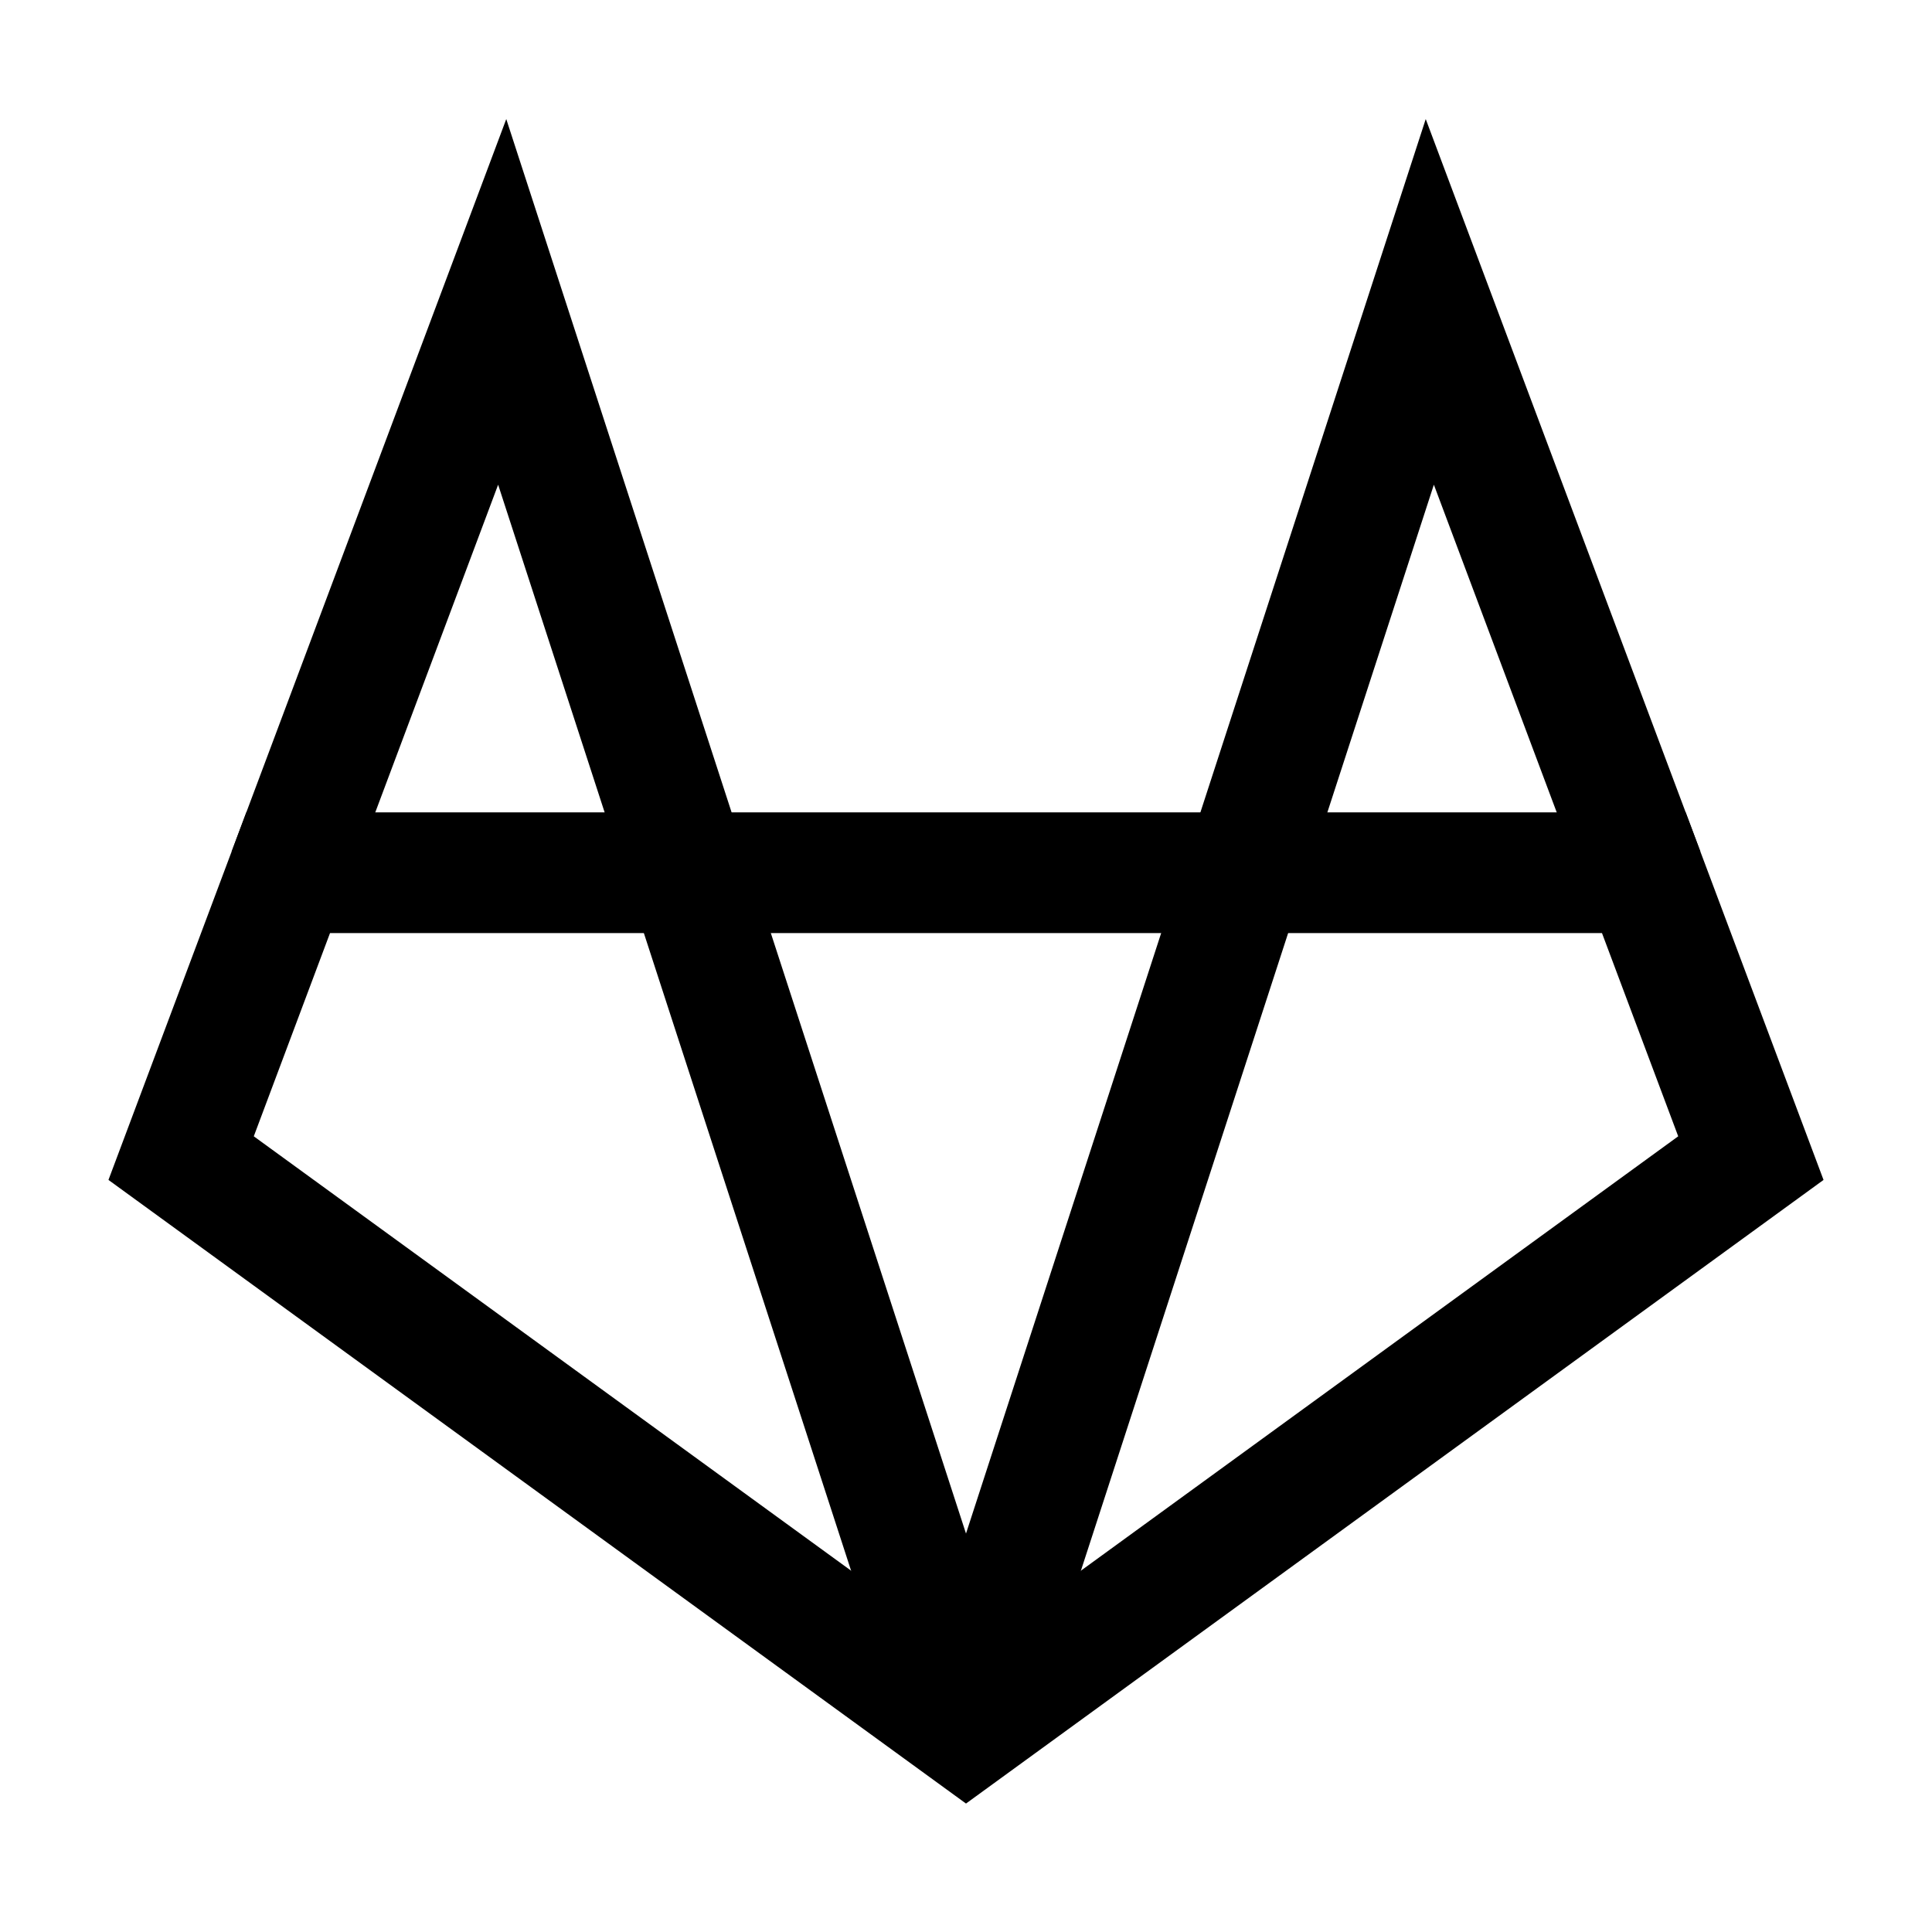 <svg fill="#000000" xmlns="http://www.w3.org/2000/svg"  viewBox="0 0 32 32" width="64px" height="64px"><path fill="none" stroke="#000000" stroke-miterlimit="10" stroke-width="2" d="M4.773 14.455L27.227 14.455 29 19.182 16 28.636 3 19.182z"/><path fill="none" stroke="#000000" stroke-miterlimit="10" stroke-width="2" d="M16 28.636L23.682 5 27.227 14.455M16 28.636L8.318 5 4.773 14.455"/></svg>